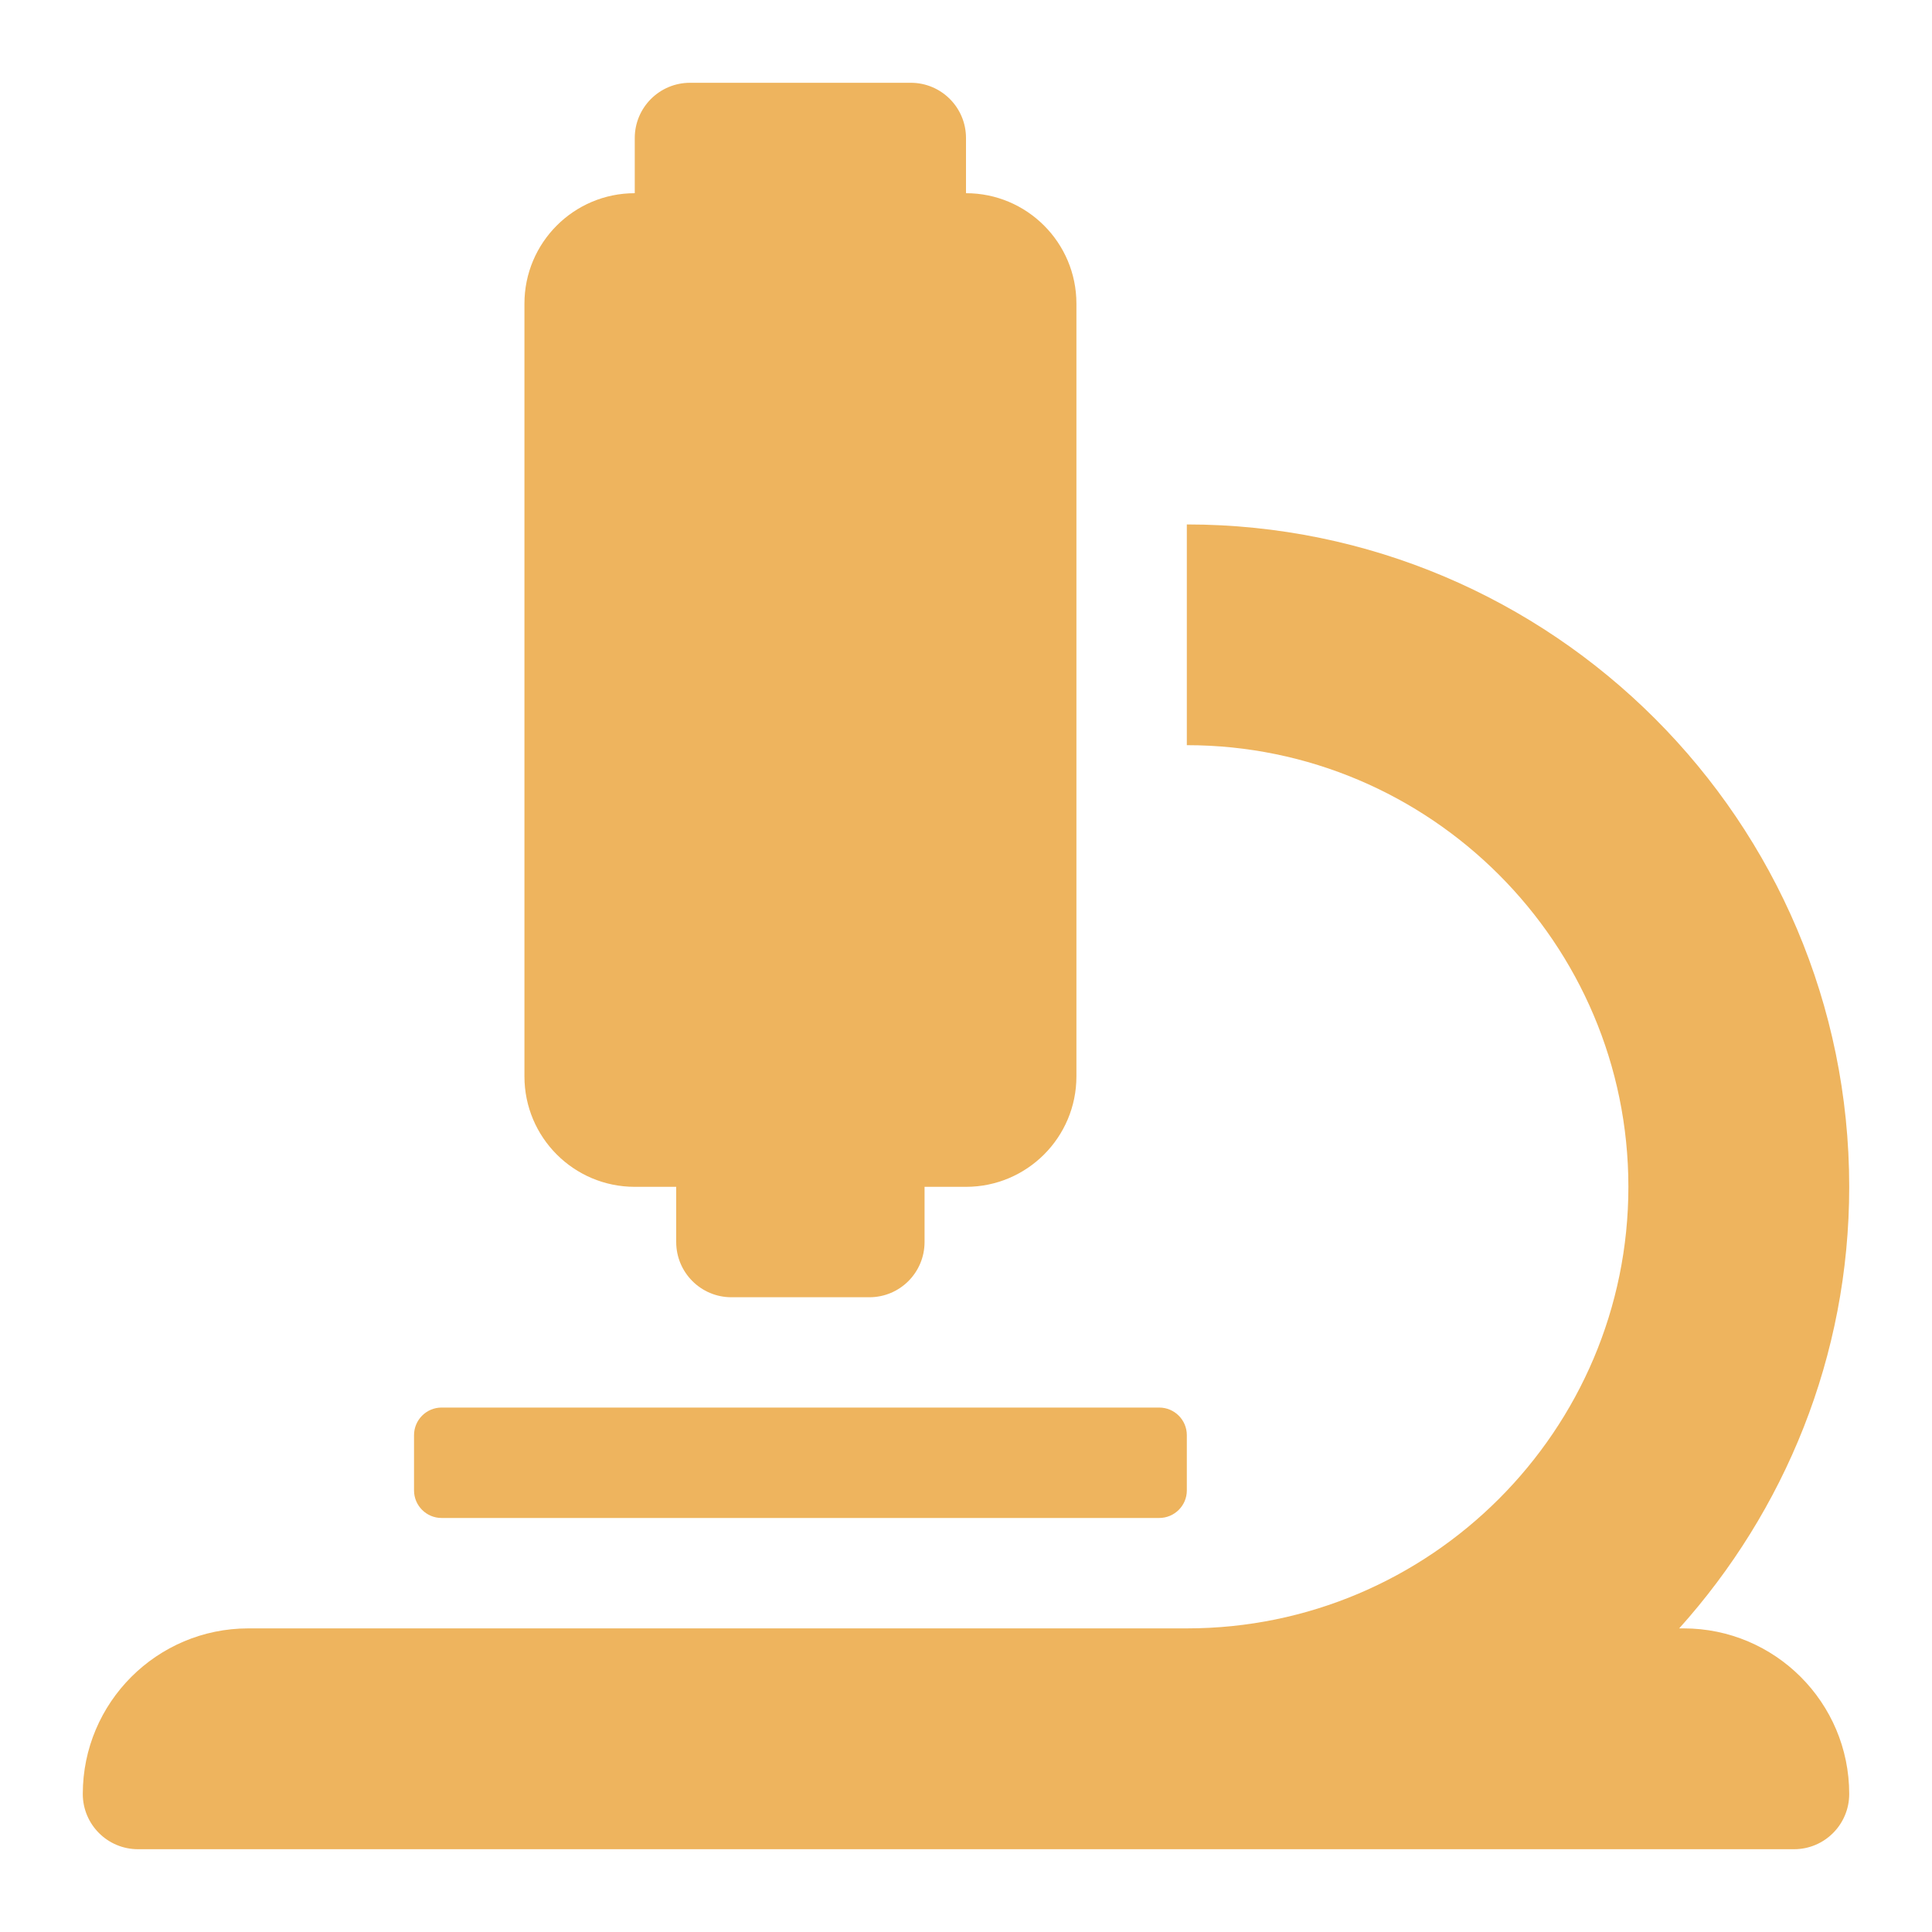 <svg width="20" height="20" viewBox="0 0 20 20" fill="none" xmlns="http://www.w3.org/2000/svg">
<path d="M6.571 12.286H7V12.857C7 13.173 7.256 13.429 7.571 13.429H9C9.316 13.429 9.571 13.173 9.571 12.857V12.286H10C10.631 12.286 11.143 11.774 11.143 11.143V3.143C11.143 2.512 10.631 2 10 2V1.429C10 1.113 9.744 0.857 9.429 0.857H7.143C6.827 0.857 6.571 1.113 6.571 1.429V2C5.94 2 5.429 2.512 5.429 3.143V11.143C5.429 11.774 5.94 12.286 6.571 12.286ZM17.429 16.857H17.383C18.473 15.643 19.143 14.043 19.143 12.286C19.143 8.504 16.067 5.429 12.286 5.429V7.714C14.806 7.714 16.857 9.765 16.857 12.286C16.857 14.806 14.806 16.857 12.286 16.857H2.571C1.625 16.857 0.857 17.625 0.857 18.571C0.857 18.887 1.113 19.143 1.429 19.143H18.572C18.887 19.143 19.143 18.887 19.143 18.571C19.143 17.625 18.375 16.857 17.429 16.857ZM4.571 15.714H12C12.158 15.714 12.286 15.586 12.286 15.429V14.857C12.286 14.699 12.158 14.571 12 14.571H4.571C4.414 14.571 4.286 14.699 4.286 14.857V15.429C4.286 15.586 4.414 15.714 4.571 15.714Z" fill="#EEB45E"/>
</svg>
